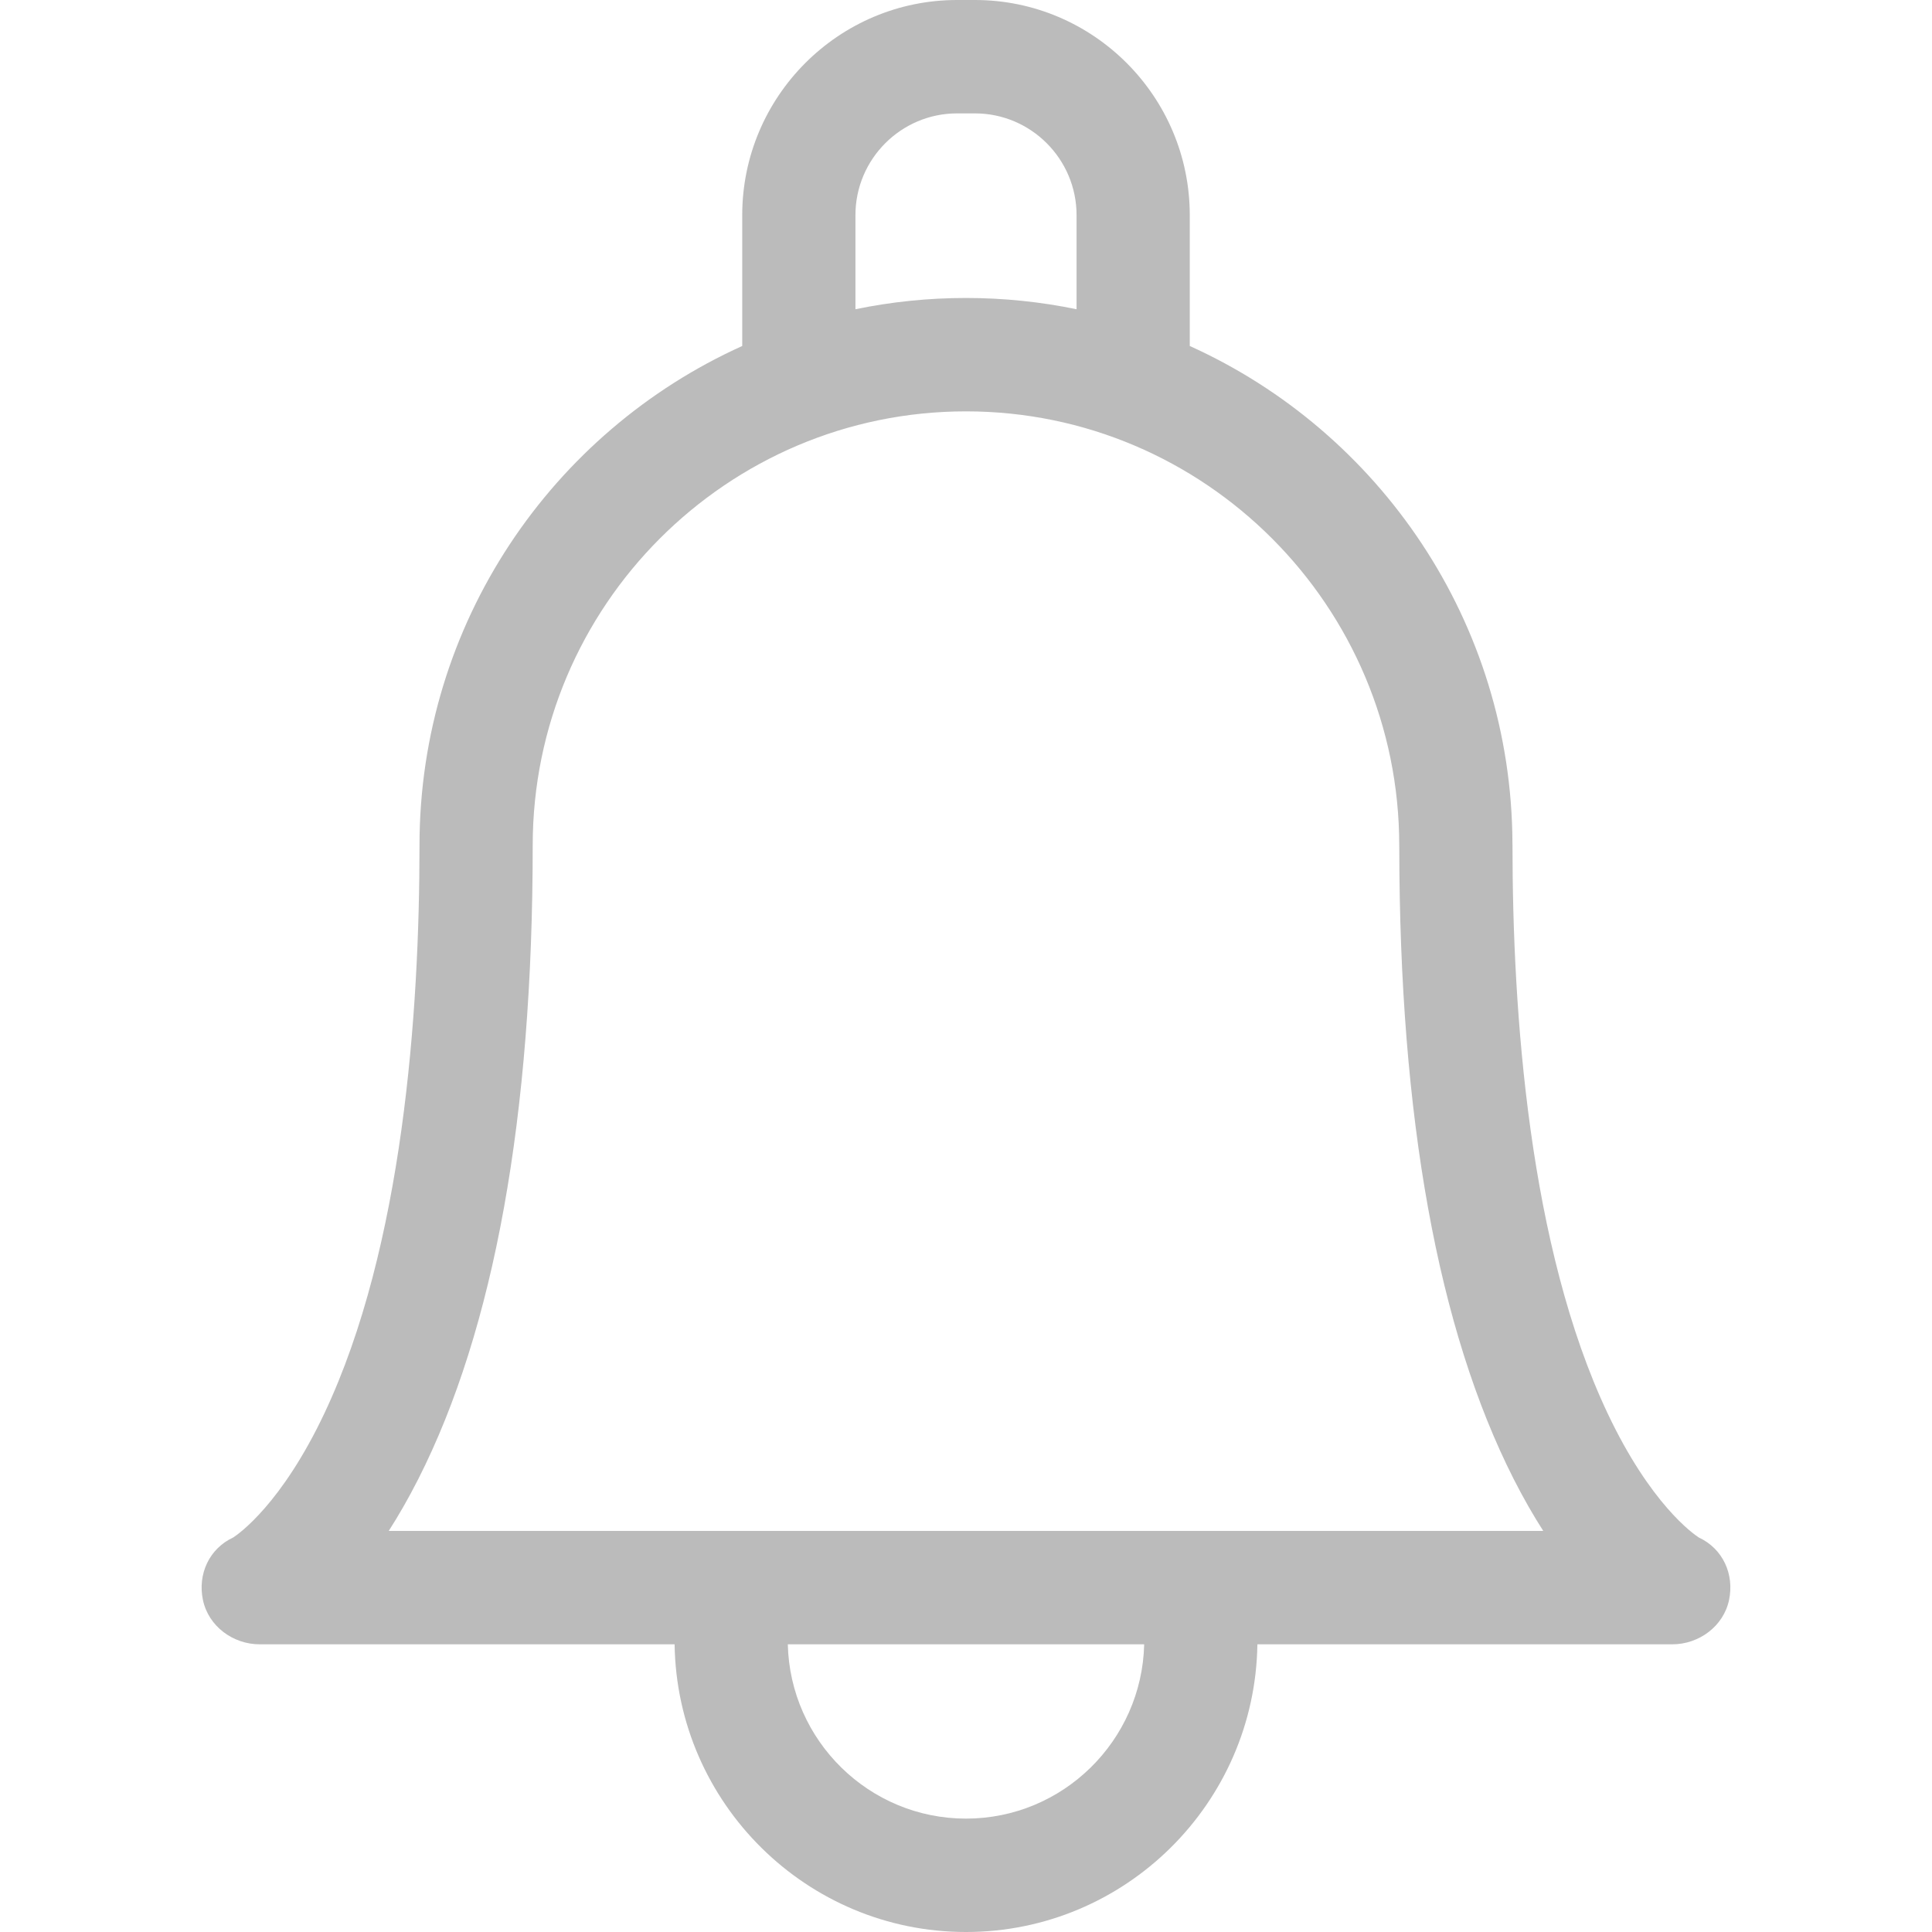 <?xml version="1.0"?>
<svg xmlns="http://www.w3.org/2000/svg" xmlns:xlink="http://www.w3.org/1999/xlink" xmlns:svgjs="http://svgjs.com/svgjs" version="1.1" width="512" height="512" x="0" y="0" viewBox="0 0 512 512" style="enable-background:new 0 0 512 512" xml:space="preserve" class=""><g><path xmlns="http://www.w3.org/2000/svg" d="m450.201 407.453c-1.505-.977-12.832-8.912-24.174-32.917-20.829-44.082-25.201-106.18-25.201-150.511 0-.193-.004-.384-.011-.576-.227-58.589-35.31-109.095-85.514-131.756v-34.657c0-31.45-25.544-57.036-56.942-57.036h-4.719c-31.398 0-56.942 25.586-56.942 57.036v34.655c-50.372 22.734-85.525 73.498-85.525 132.334 0 44.331-4.372 106.428-25.201 150.511-11.341 24.004-22.668 31.939-24.174 32.917-6.342 2.935-9.469 9.715-8.01 16.586 1.473 6.939 7.959 11.723 15.042 11.723h109.947c.614 42.141 35.008 76.238 77.223 76.238s76.609-34.097 77.223-76.238h109.947c7.082 0 13.569-4.784 15.042-11.723 1.457-6.871-1.669-13.652-8.011-16.586zm-223.502-350.417c0-14.881 12.086-26.987 26.942-26.987h4.719c14.856 0 26.942 12.106 26.942 26.987v24.917c-9.468-1.957-19.269-2.987-29.306-2.987-10.034 0-19.832 1.029-29.296 2.984v-24.914zm29.301 424.915c-25.673 0-46.614-20.617-47.223-46.188h94.445c-.608 25.57-21.549 46.188-47.222 46.188zm60.4-76.239c-.003 0-213.385 0-213.385 0 2.595-4.044 5.236-8.623 7.861-13.798 20.104-39.643 30.298-96.129 30.298-167.889 0-63.417 51.509-115.01 114.821-115.01s114.821 51.593 114.821 115.06c0 .185.003.369.01.553.057 71.472 10.25 127.755 30.298 167.286 2.625 5.176 5.267 9.754 7.861 13.798z" fill="#bbbbbb" data-original="#000000" style="" class=""/></g></svg>
